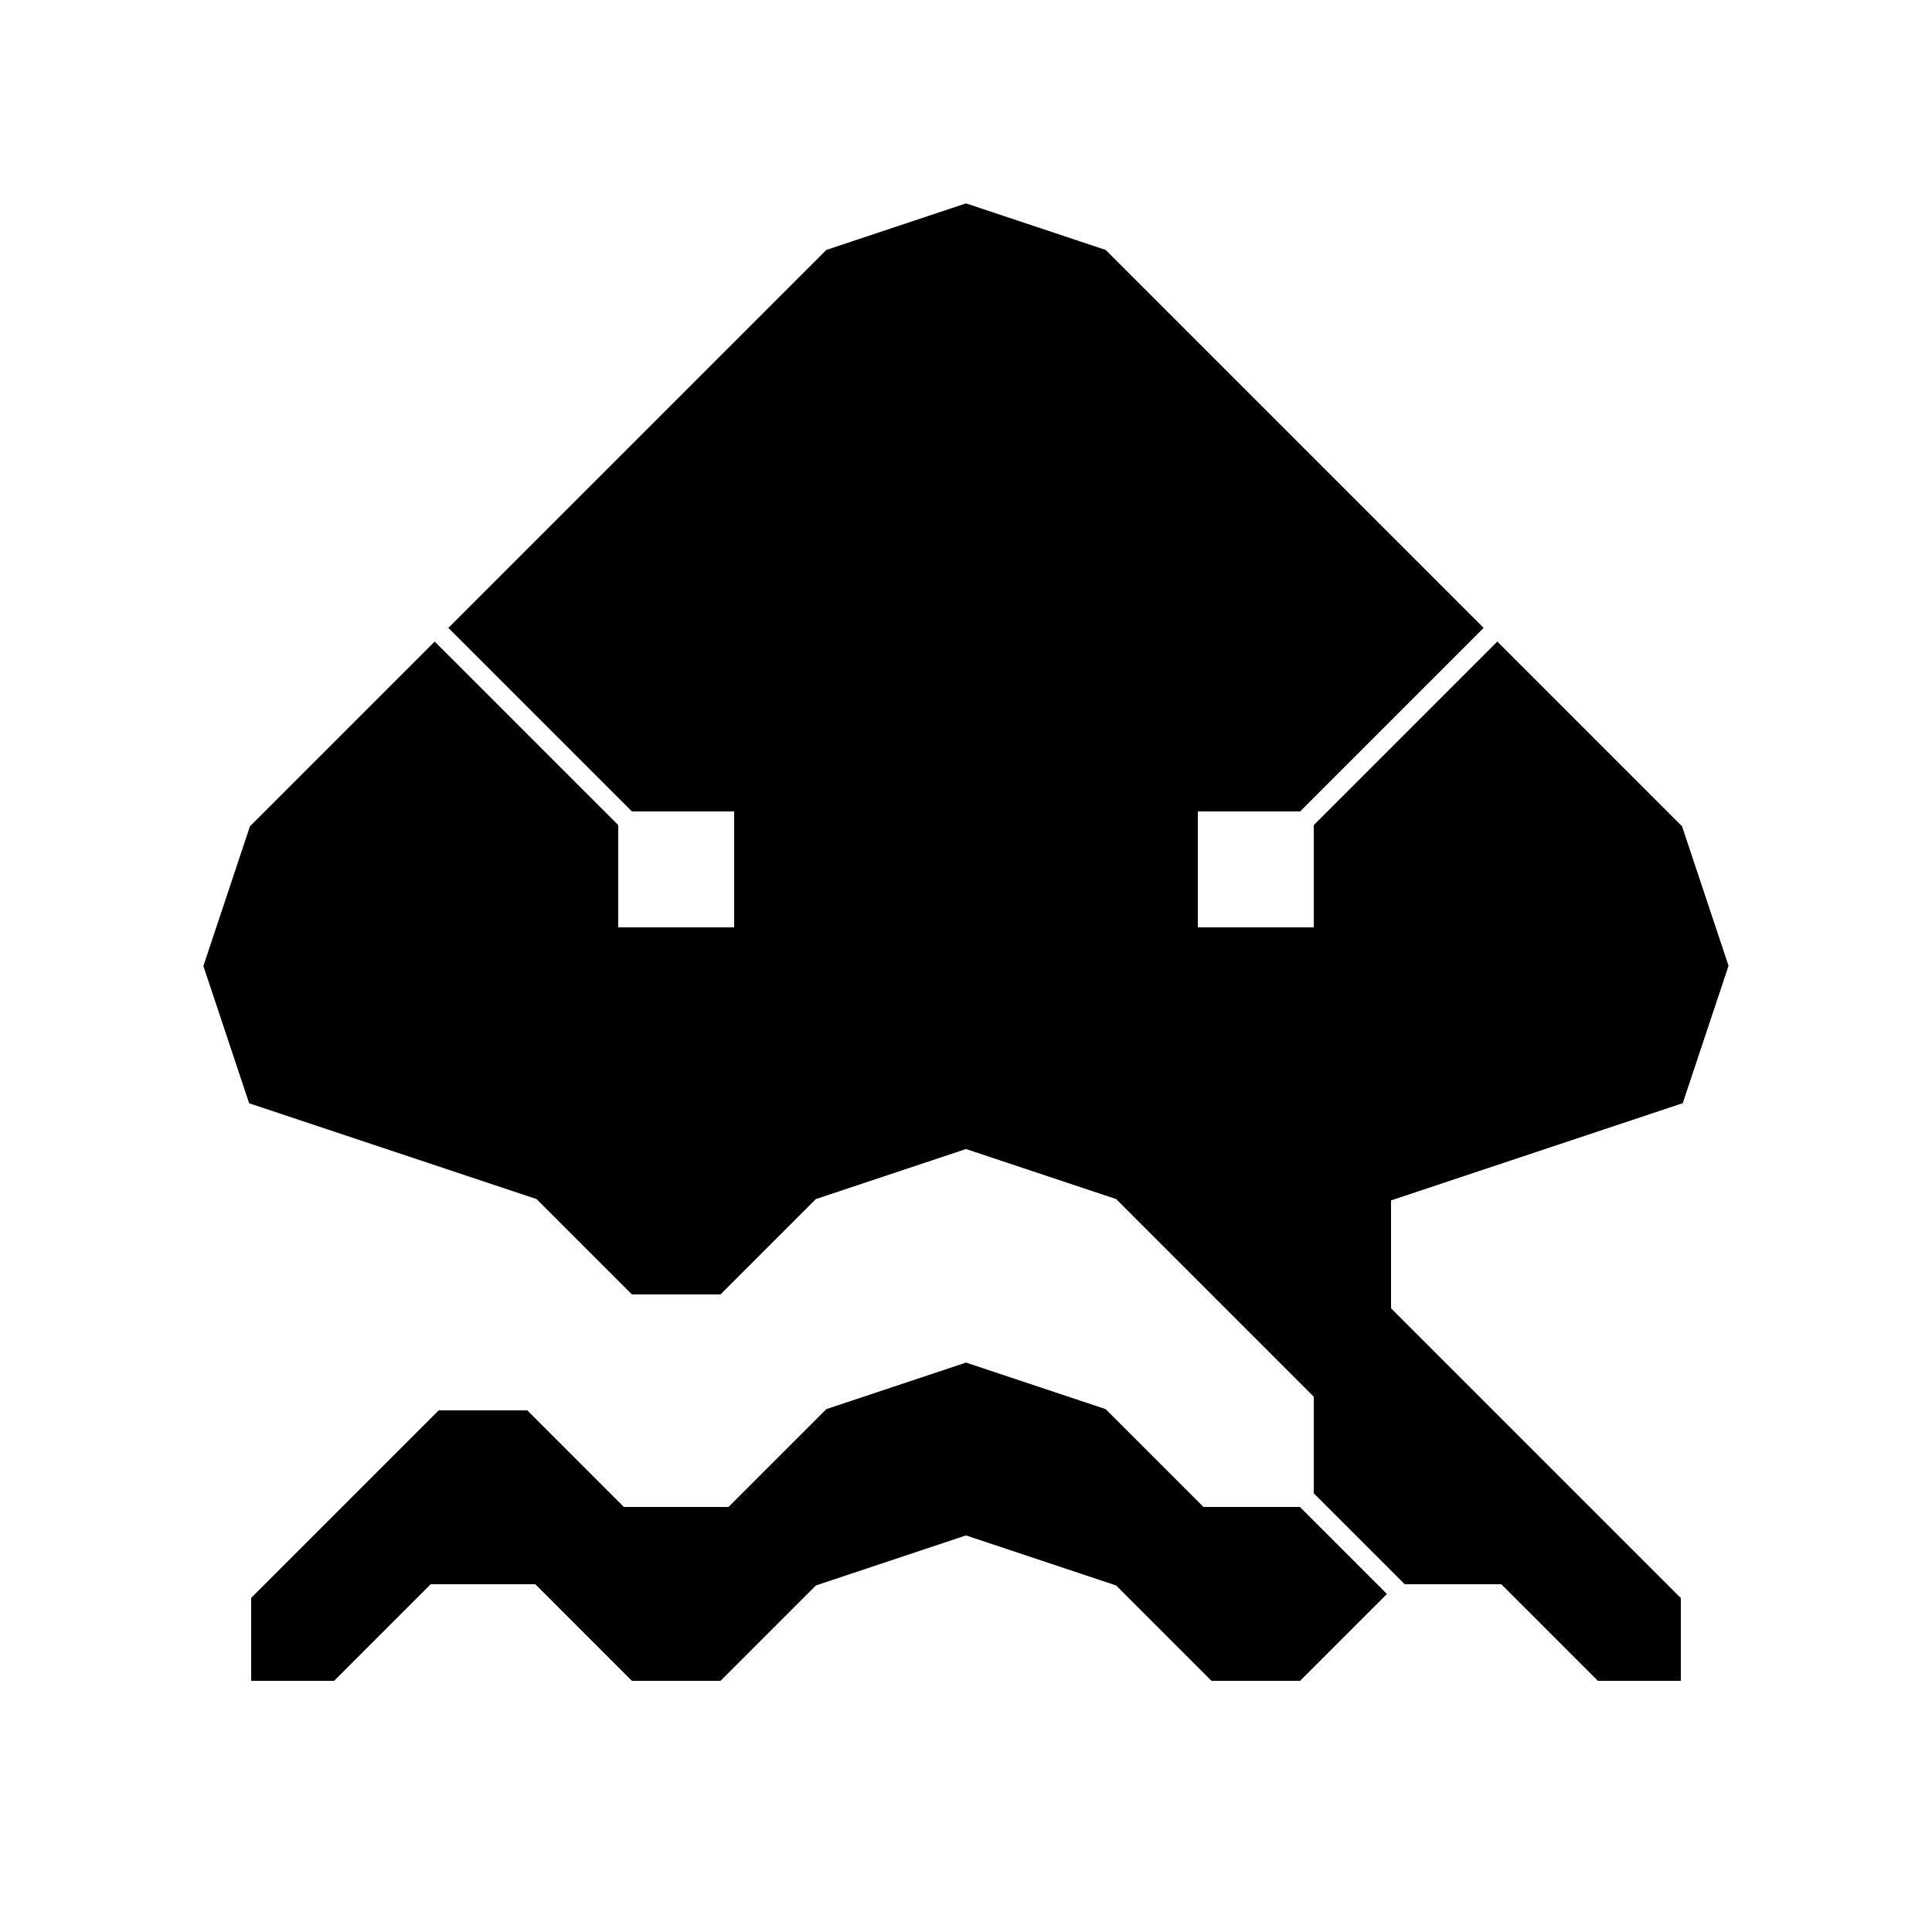 <?xml version="1.0" standalone="no" ?>
<!DOCTYPE svg PUBLIC "-//W3C//DTD SVG 1.1//EN" "http://www.w3.org/Graphics/SVG/1.1/DTD/svg11.dtd">
<svg width="100px" height="100px" xmlns="http://www.w3.org/2000/svg" version="1.1" >
	<rect width="100%" height="100%" fill="#808080" stroke="none"/>
	<path d="M0,100 5,100 10,100 15,100 20,100 25,100 30,100 35,100 40,100 45,100 50,100 55,100 60,100 65,100 70,100 75,100 80,100 85,100 90,100 95,100 100,100 100,95 100,90 92.5,92.5 87.5,87.5 82.5,87.5 77.5,82.5 72.5,82.5 67.5,87.5 62.5,87.5 57.5,82.5 50,80 42.5,82.5 37.5,87.5 32.5,87.5 27.5,82.5 22.5,82.5 17.5,87.5 12.5,87.5 12.5,82.5 17.5,77.5 22.5,72.5 27.5,72.5 32.5,77.5 37.5,77.5 42.5,72.5 50,70 57.5,72.5 62.5,77.5 67.5,77.5 67.5,72.5 62.5,67.5 57.5,62.5 50,60 42.5,62.5 37.5,67.5 32.5,67.5 27.5,62.5 20,60 12.5,57.5 10,50 12.5,42.5 17.5,37.5 22.5,32.5 27.5,27.5 32.5,22.5 37.5,17.5 42.5,12.5 50,10 57.5,12.5 62.5,17.5 67.5,22.5 72.5,27.5 77.5,32.5 82.5,37.5 87.5,42.5 90,50 100,50 100,45 100,40 100,35 100,30 100,25 100,20 100,15 100,10 100,5 100,0 95,0 90,0 85,0 80,0 75,0 70,0 65,0 60,0 55,0 50,0 45,0 40,0 35,0 30,0 25,0 20,0 15,0 10,0 5,0 0,0 0,5 0,10 0,15 0,20 0,25 0,30 0,35 0,40 0,45 0,50 0,55 0,60 0,65 0,70 0,75 0,80 0,85 0,90 0,95 z " fill-rule="evenodd" fill="rgb(255,255,255)" stroke-width="1" stroke="rgb(255,255,255)" />
	<path d="M12.5,87.5 17.5,87.5 22.5,82.5 27.5,82.5 32.5,87.5 37.5,87.5 42.5,82.5 50,80 57.5,82.5 62.5,87.5 67.5,87.5 72.5,82.5 67.5,77.5 62.5,77.5 57.5,72.5 50,70 42.5,72.5 37.5,77.5 32.5,77.5 27.5,72.5 22.5,72.5 17.5,77.5 12.5,82.5 z " fill-rule="evenodd" fill="rgb(0,0,0)" stroke-width="1" stroke="rgb(255,255,255)" />
	<path d="M10,50 12.5,57.5 20,60 27.5,62.5 32.5,67.5 37.5,67.5 42.5,62.5 50,60 57.5,62.5 62.5,67.5 67.5,72.5 67.5,77.5 72.5,82.5 77.5,82.5 82.5,87.5 87.5,87.5 87.5,82.5 82.5,77.5 77.5,72.5 72.5,67.5 72.5,62.5 80,60 87.5,57.5 90,50 87.5,42.5 82.5,37.5 77.5,32.5 67.5,42.5 67.5,47.5 62.5,47.5 62.5,42.5 67.5,42.5 77.5,32.5 72.5,27.5 67.5,22.5 62.5,17.5 57.5,12.5 50,10 42.5,12.5 37.5,17.5 32.5,22.5 27.5,27.5 22.5,32.5 32.5,42.5 37.5,42.5 37.5,47.5 32.5,47.5 32.5,42.5 22.5,32.5 17.5,37.5 12.5,42.5 z " fill-rule="evenodd" fill="rgb(0,0,0)" stroke-width="1" stroke="rgb(255,255,255)" />
	<path d="M32.5,47.5 37.5,47.5 37.5,42.5 32.5,42.5 z " fill-rule="evenodd" fill="rgb(255,255,255)" stroke-width="1" stroke="rgb(255,255,255)" />
	<path d="M62.5,47.5 67.5,47.5 67.5,42.5 62.5,42.5 z " fill-rule="evenodd" fill="rgb(255,255,255)" stroke-width="1" stroke="rgb(255,255,255)" />
	<path d="M72.5,67.5 77.5,72.5 82.5,77.5 87.5,82.5 87.5,87.5 92.5,92.5 100,90 100,85 100,80 100,75 100,70 100,65 100,60 100,55 100,50 90,50 87.5,57.5 80,60 72.5,62.5 z " fill-rule="evenodd" fill="rgb(255,255,255)" stroke-width="1" stroke="rgb(255,255,255)" />
</svg>
